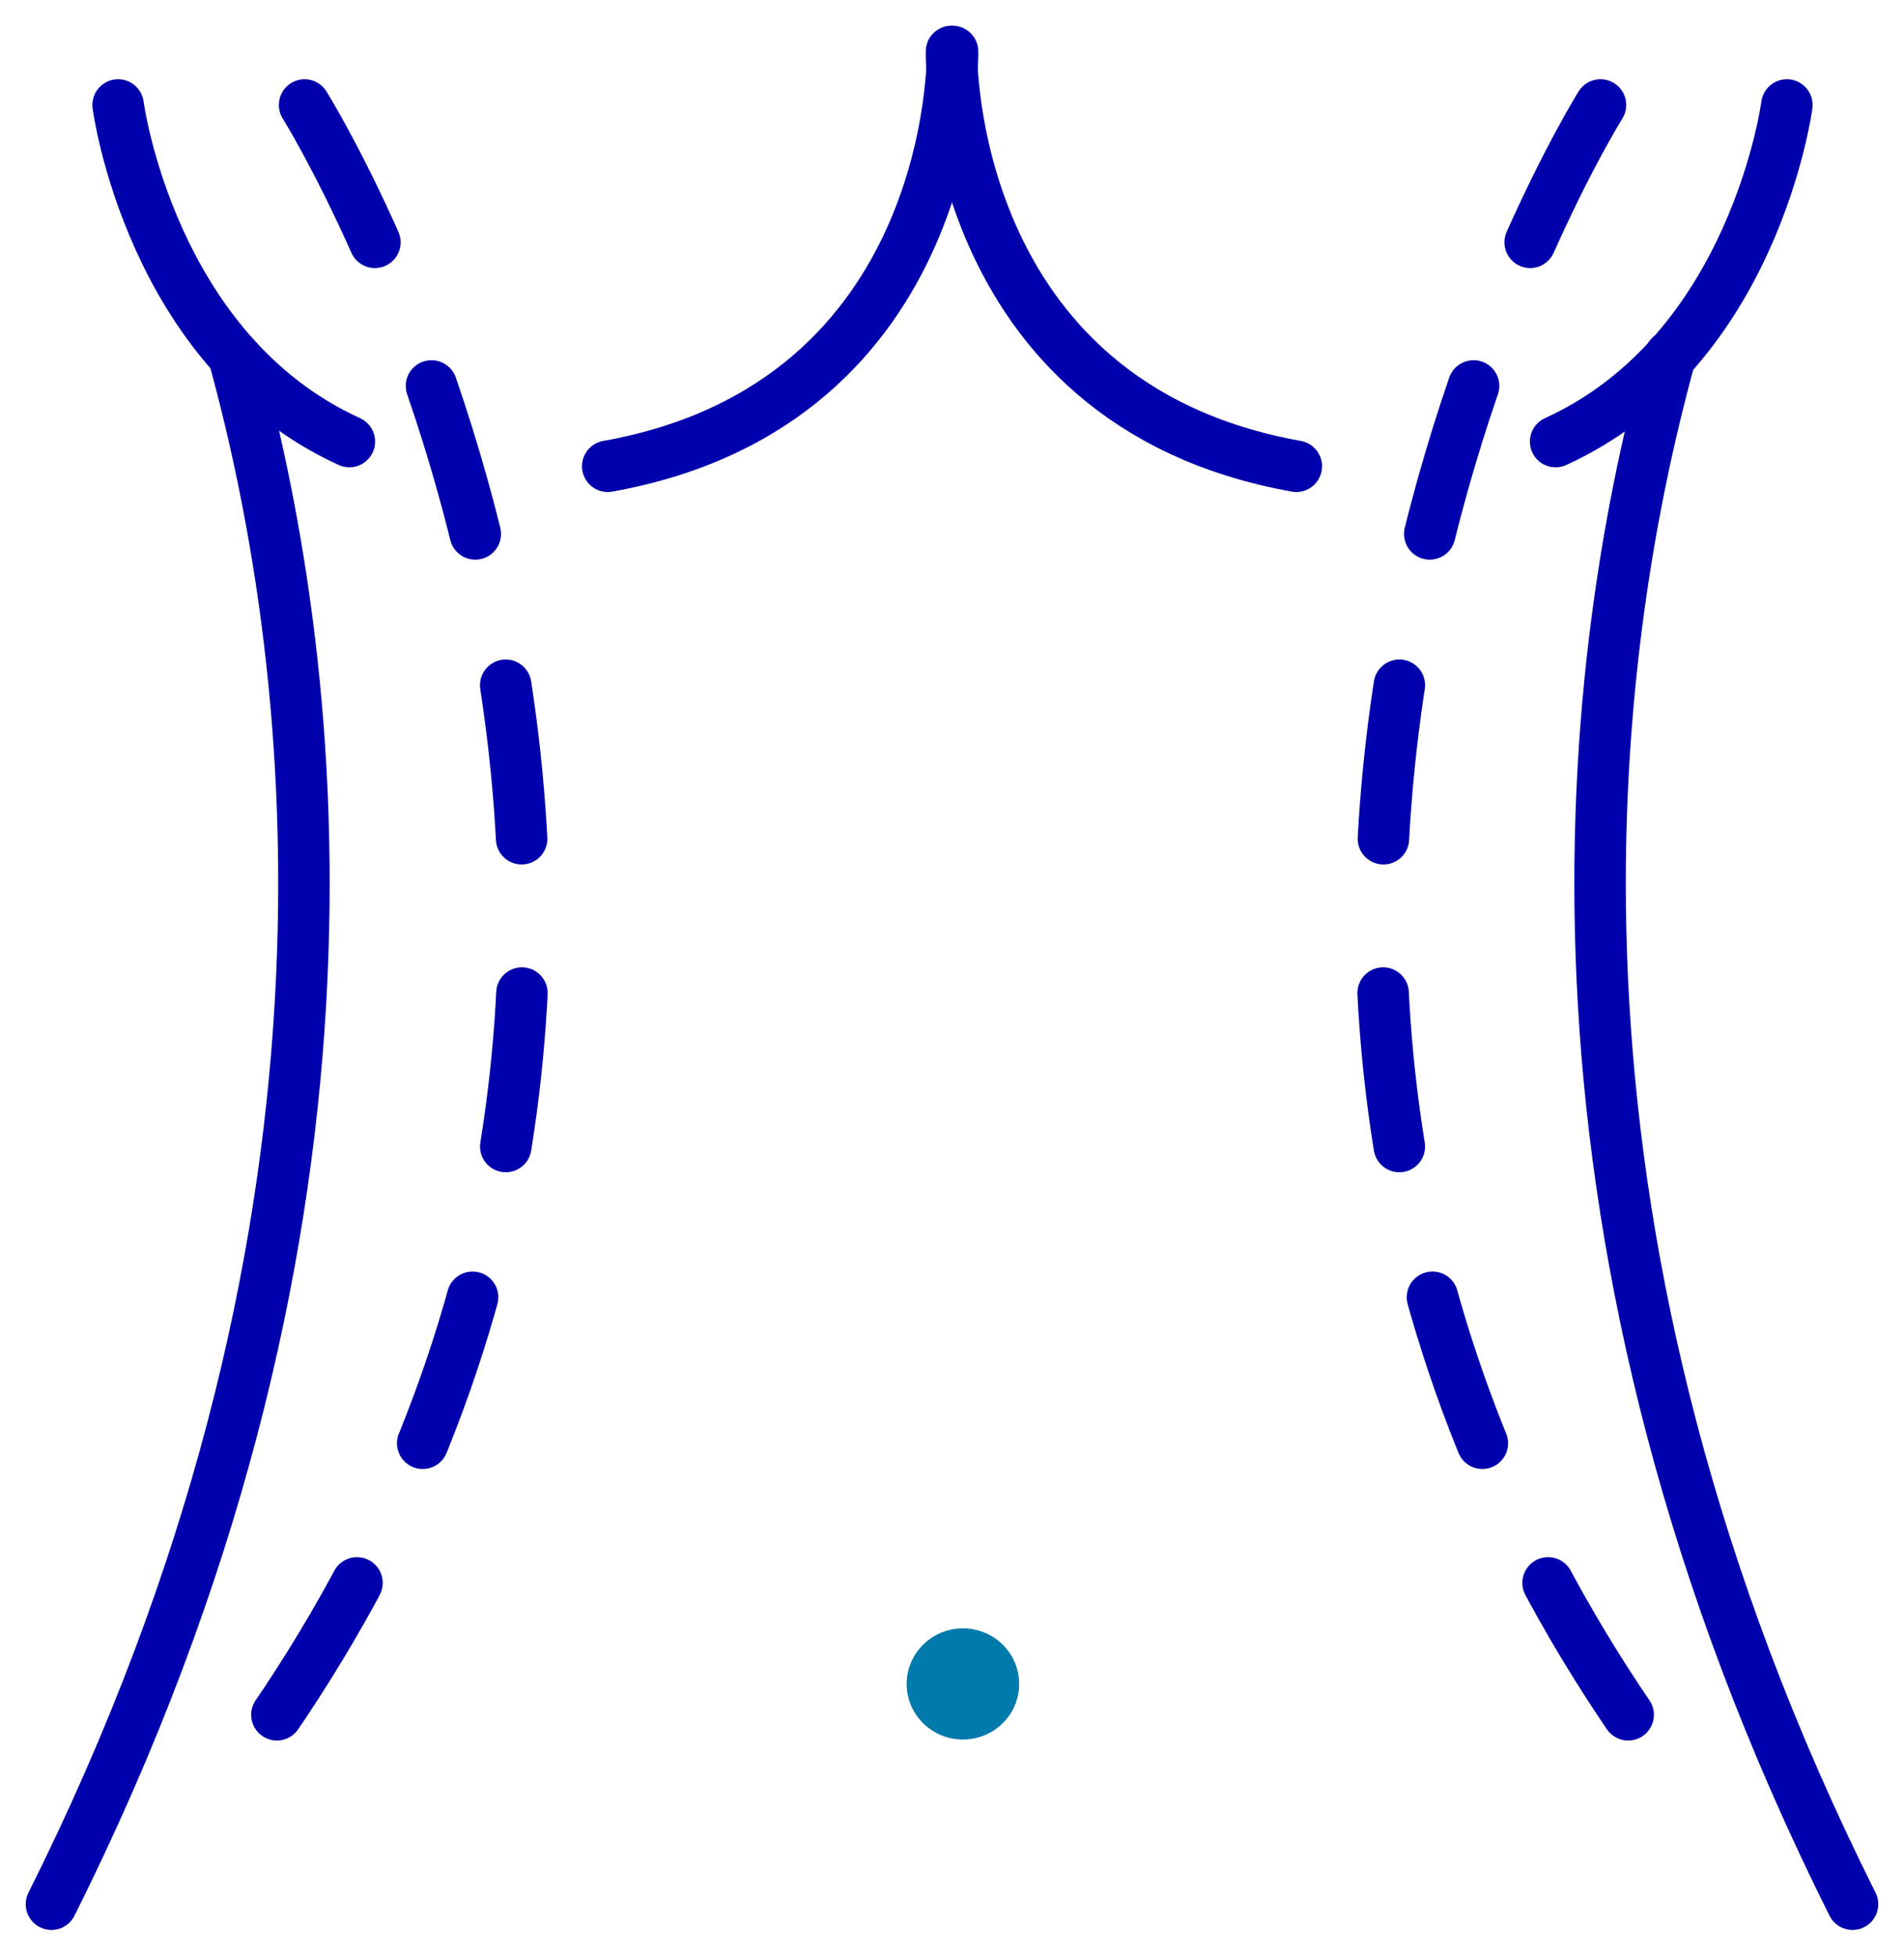 <svg width="37" height="38" viewBox="0 0 37 38" fill="none" xmlns="http://www.w3.org/2000/svg">
<path d="M4.543 6.92C6.283 13.24 7.437 24.14 1 37" stroke="#0000AC" stroke-miterlimit="10" stroke-linecap="round" stroke-linejoin="round"/>
<path d="M5.919 2.04C5.919 2.04 16.061 18.22 5.049 33.8" stroke="#0000AC" stroke-miterlimit="10" stroke-linecap="round" stroke-linejoin="round" stroke-dasharray="3 3"/>
<path d="M18.712 33.8C19.316 33.8 19.805 33.317 19.805 32.72C19.805 32.124 19.316 31.64 18.712 31.64C18.109 31.64 17.619 32.124 17.619 32.72C17.619 33.317 18.109 33.8 18.712 33.8Z" fill="#0079AB"/>
<path d="M11.81 9.06C18.632 7.84 18.511 1 18.511 1" stroke="#0000AC" stroke-miterlimit="10" stroke-linecap="round" stroke-linejoin="round"/>
<path d="M2.295 2.04C2.295 2.04 2.922 6.82 6.789 8.58" stroke="#0000AC" stroke-miterlimit="10" stroke-linecap="round" stroke-linejoin="round"/>
<path d="M32.458 6.92C30.717 13.24 29.563 24.14 36 37" stroke="#0000AC" stroke-miterlimit="10" stroke-linecap="round" stroke-linejoin="round"/>
<path d="M31.102 2.04C31.102 2.04 20.96 18.22 31.972 33.8" stroke="#0000AC" stroke-miterlimit="10" stroke-linecap="round" stroke-linejoin="round" stroke-dasharray="3 3"/>
<path d="M25.191 9.06C18.369 7.84 18.49 1 18.49 1" stroke="#0000AC" stroke-miterlimit="10" stroke-linecap="round" stroke-linejoin="round"/>
<path d="M34.724 2.04C34.724 2.04 34.097 6.82 30.23 8.58" stroke="#0000AC" stroke-miterlimit="10" stroke-linecap="round" stroke-linejoin="round"/>
</svg>
